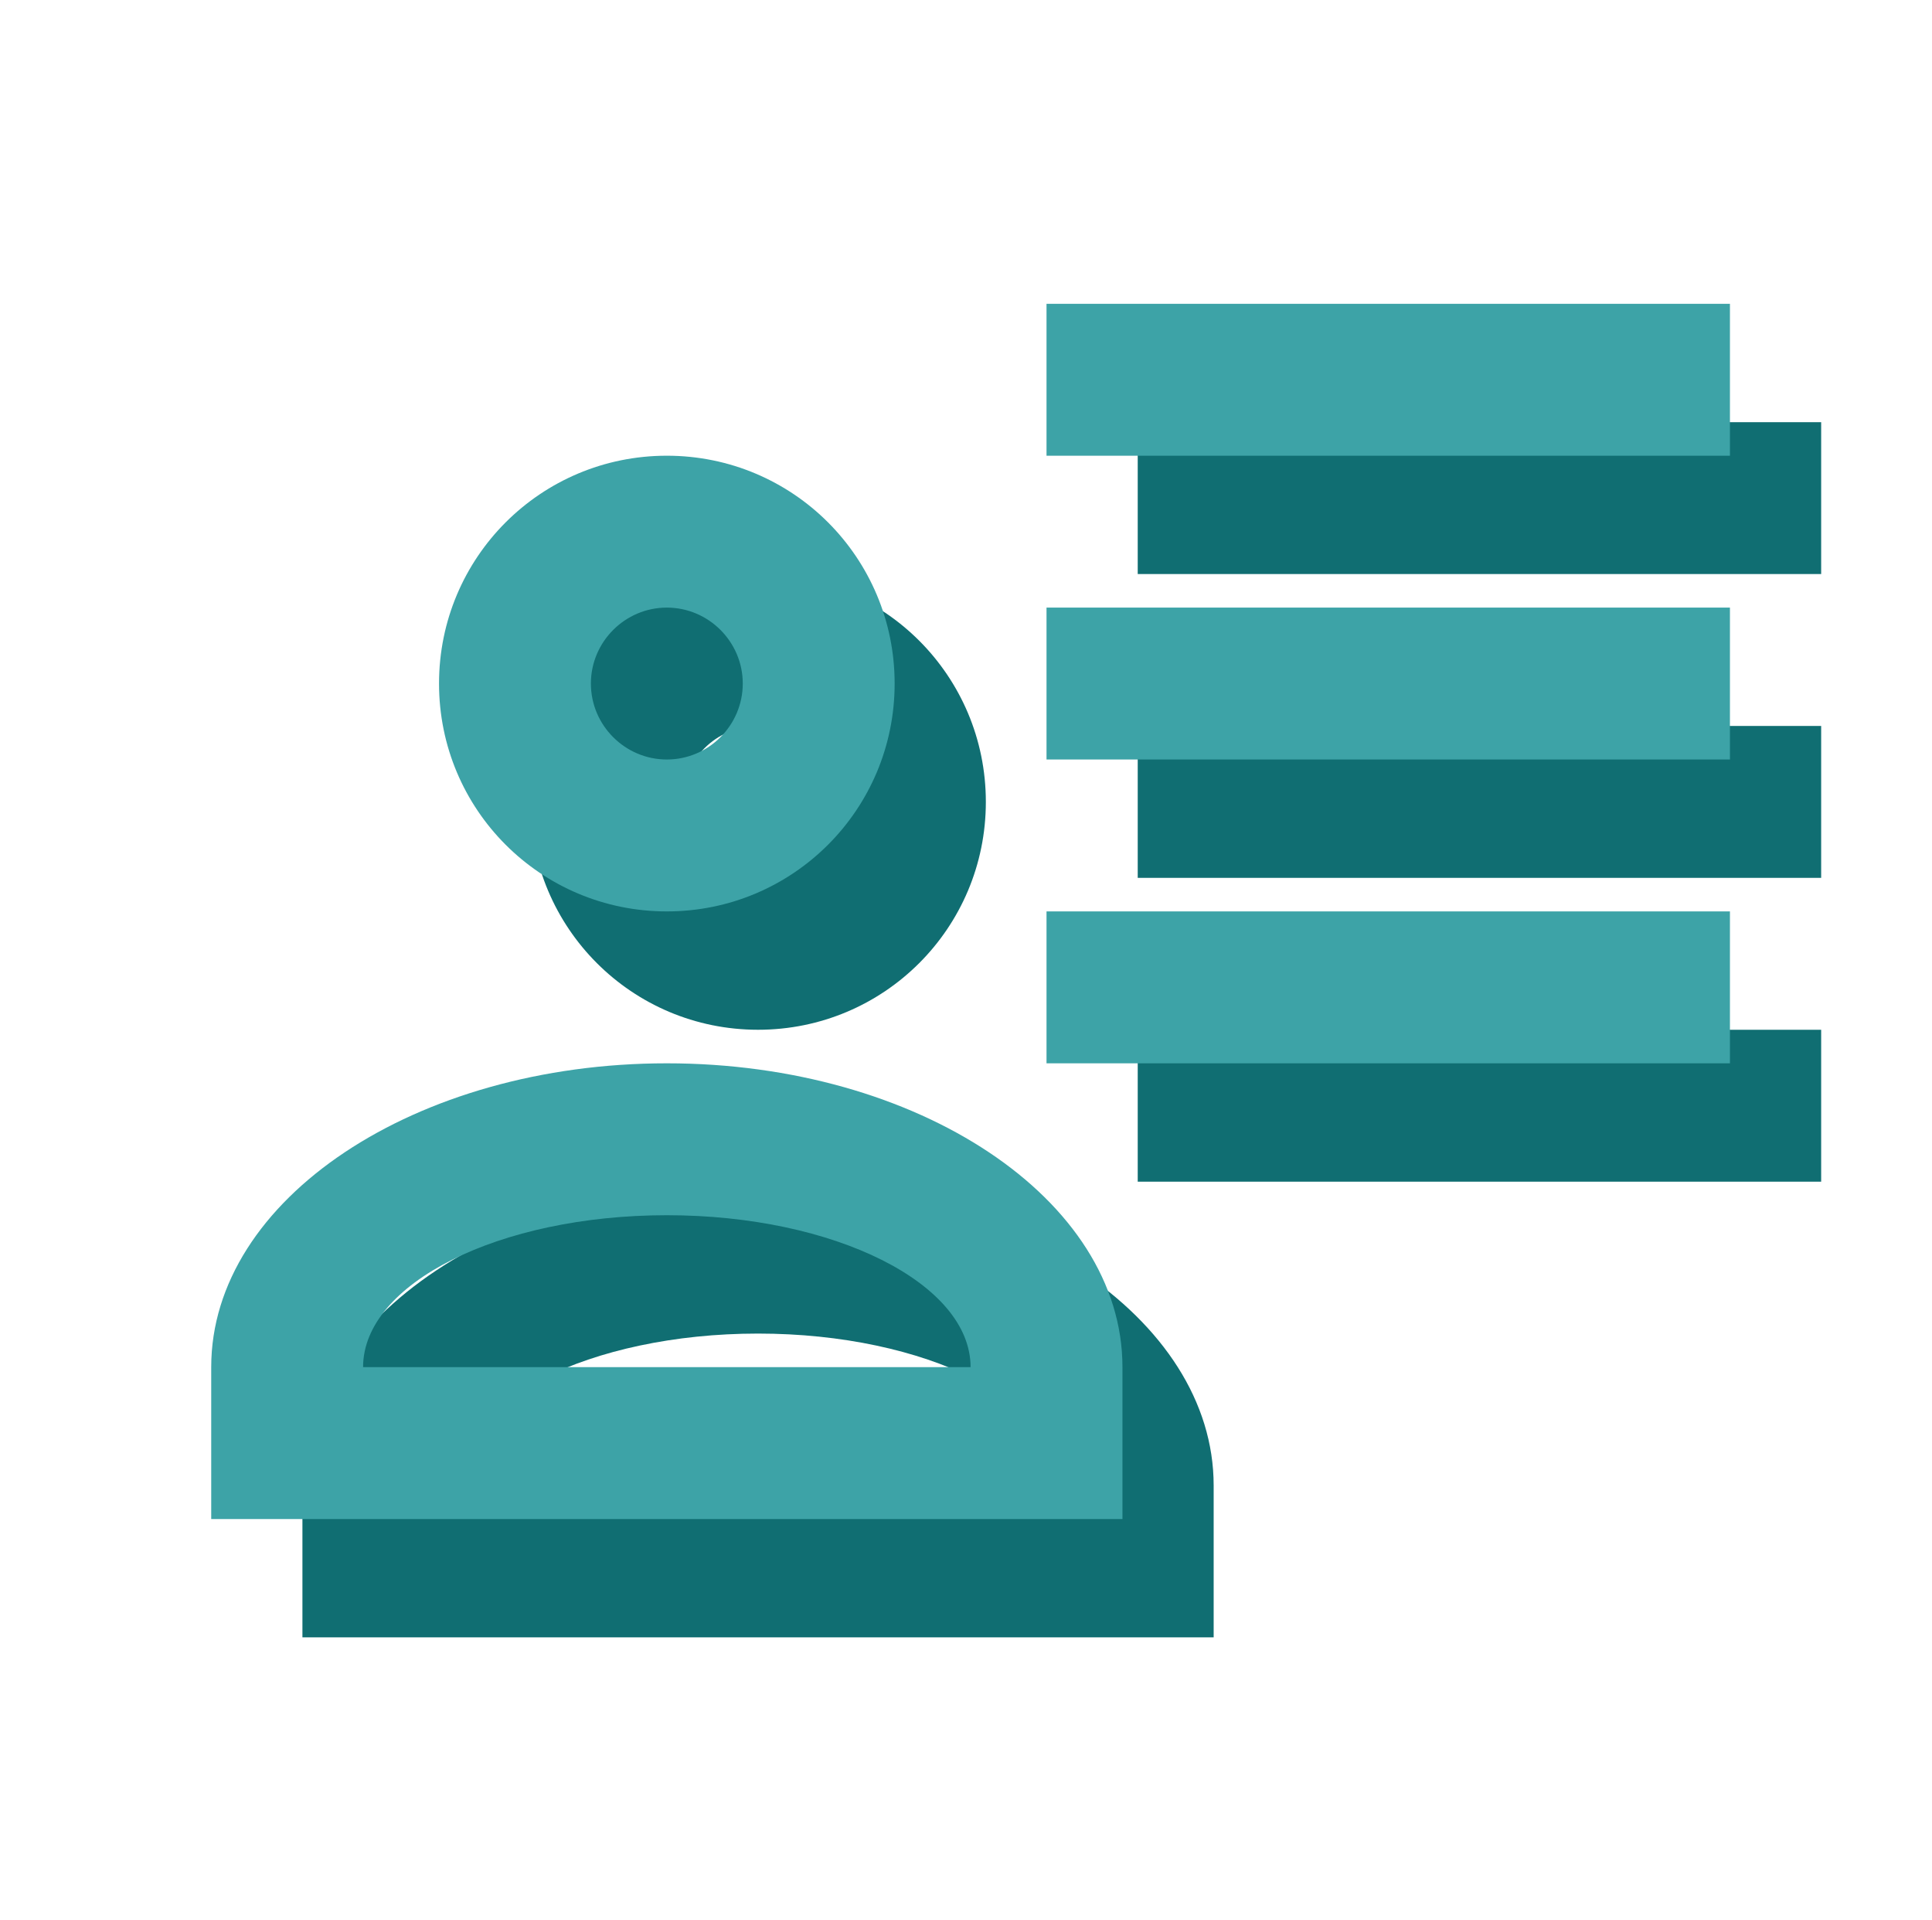 <svg width="154" height="153" viewBox="0 0 154 153" fill="none" xmlns="http://www.w3.org/2000/svg">
<g filter="url(#filter0_d_401_1076)">
<path d="M66.582 61.909C66.582 71.957 58.471 80.067 48.424 80.067C38.376 80.067 30.265 71.957 30.265 61.909C30.265 51.861 38.376 43.75 48.424 43.75C58.471 43.75 66.582 51.861 66.582 61.909ZM84.741 128.491H12.106V116.385C12.106 103.008 28.389 92.173 48.424 92.173C68.459 92.173 84.741 103.008 84.741 116.385M42.371 61.909C42.371 65.238 45.094 67.962 48.424 67.962C51.753 67.962 54.477 65.238 54.477 61.909C54.477 58.58 51.753 55.856 48.424 55.856C45.094 55.856 42.371 58.58 42.371 61.909ZM24.212 116.385H72.635C72.635 109.727 61.801 104.279 48.424 104.279C35.047 104.279 24.212 109.727 24.212 116.385ZM133.165 80.067V92.173H78.688V80.067M133.165 55.856V67.962H78.688V55.856M133.165 31.644V43.75H78.688V31.644H133.165Z" fill="#106E72"/>
</g>
<path d="M71.312 54.476C71.312 64.524 63.201 72.635 53.153 72.635C43.105 72.635 34.995 64.524 34.995 54.476C34.995 44.428 43.105 36.318 53.153 36.318C63.201 36.318 71.312 44.428 71.312 54.476ZM89.471 121.059H16.836V108.953C16.836 95.576 33.118 84.741 53.153 84.741C73.189 84.741 89.471 95.576 89.471 108.953M47.1 54.476C47.1 57.805 49.824 60.529 53.153 60.529C56.483 60.529 59.206 57.805 59.206 54.476C59.206 51.147 56.483 48.423 53.153 48.423C49.824 48.423 47.1 51.147 47.1 54.476ZM28.942 108.953H77.365C77.365 102.294 66.53 96.847 53.153 96.847C39.776 96.847 28.942 102.294 28.942 108.953ZM137.894 72.635V84.741H83.418V72.635M137.894 48.423V60.529H83.418V48.423M137.894 24.212V36.318H83.418V24.212H137.894Z" fill="#3DA3A7"/>
<defs>
<filter id="filter0_d_401_1076" x="0" y="0.918" width="165.785" height="162.3" filterUnits="userSpaceOnUse" color-interpolation-filters="sRGB">
<feFlood flood-opacity="0" result="BackgroundImageFix"/>
<feColorMatrix in="SourceAlpha" type="matrix" values="0 0 0 0 0 0 0 0 0 0 0 0 0 0 0 0 0 0 127 0" result="hardAlpha"/>
<feOffset dx="12" dy="2"/>
<feGaussianBlur stdDeviation="4.257"/>
<feColorMatrix type="matrix" values="0 0 0 0 0 0 0 0 0 0 0 0 0 0 0 0 0 0 0.25 0"/>
<feBlend mode="normal" in2="BackgroundImageFix" result="effect1_dropShadow_401_1076"/>
<feBlend mode="normal" in="SourceGraphic" in2="effect1_dropShadow_401_1076" result="shape"/>
</filter>
</defs>
</svg>
